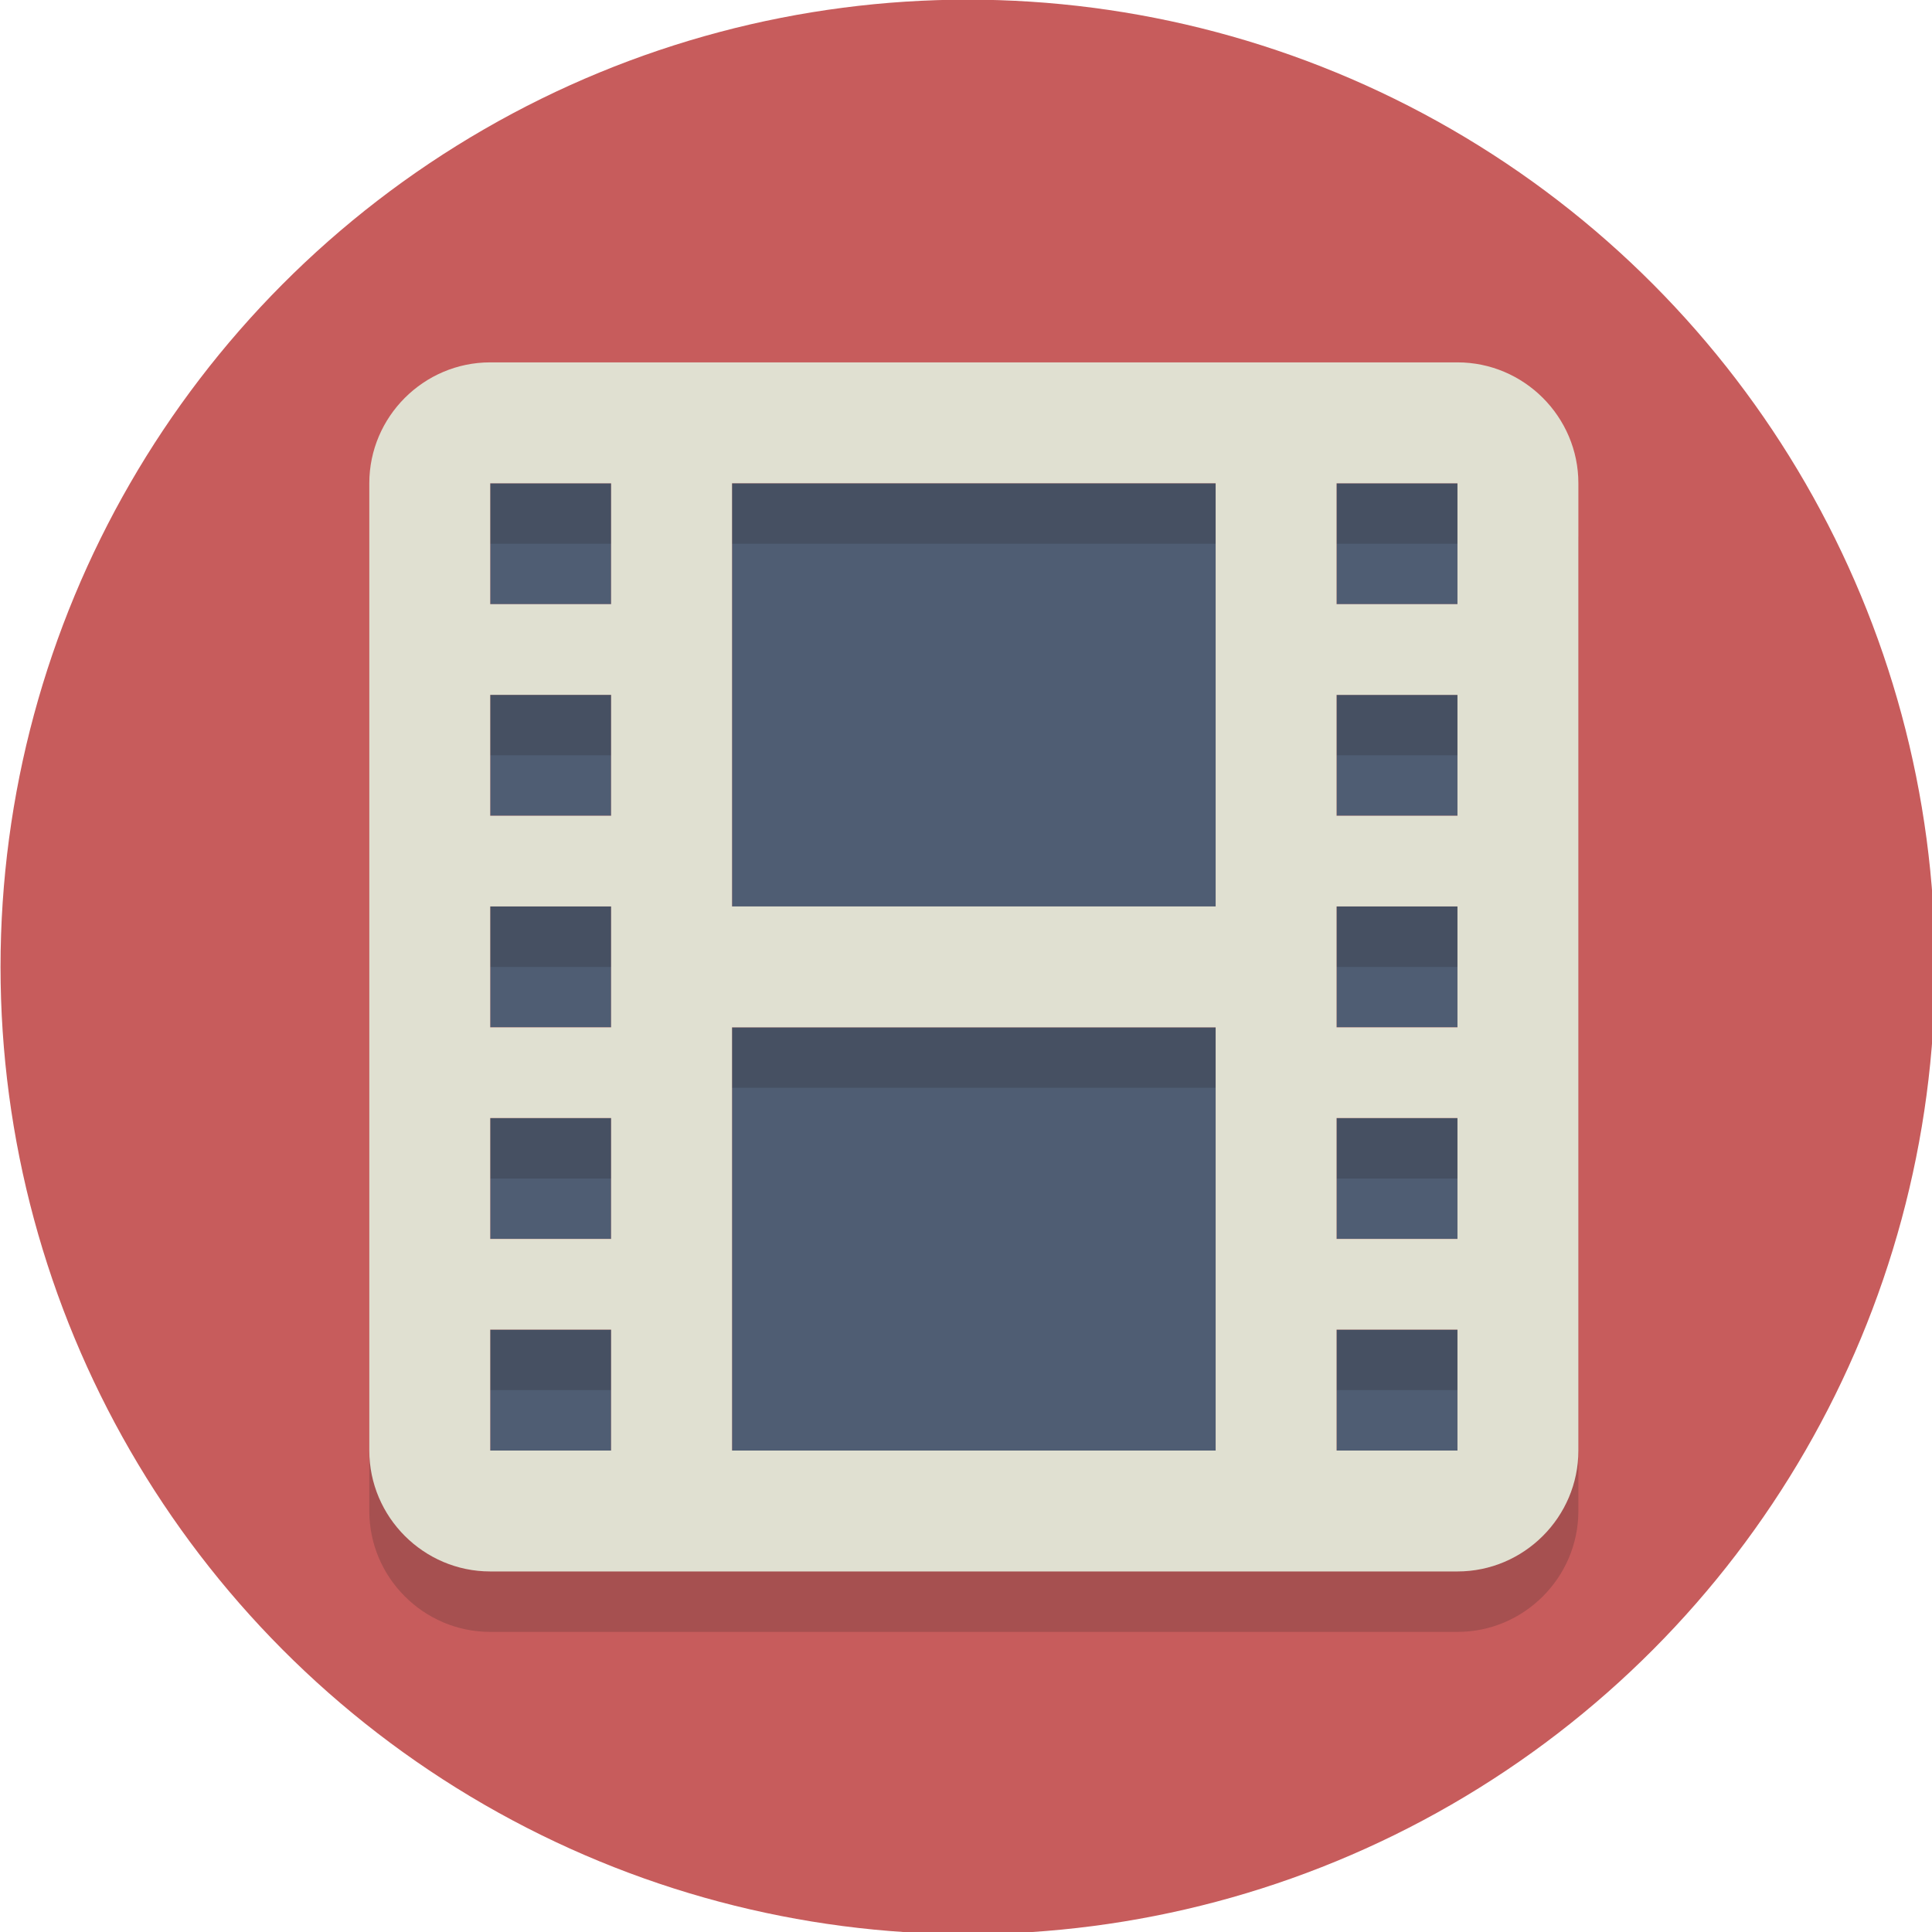 <svg xmlns="http://www.w3.org/2000/svg" version="1.1" id="svg15" width="100" height="100"><style type="text/css" id="style907">.st1{fill:#4f5d73}</style><g transform="matrix(.378 0 0 .378 -21.968 14.565)" id="g956"><g id="Layer_1" transform="matrix(4.139 0 0 4.139 59.017 -38.58)"><g id="g911"><circle cx="31.8" cy="32" r="32" id="circle909" style="fill:#c75c5c"/></g><g id="g961"><g id="g915"><path class="st1" id="rect913" style="fill:#4f5d73" d="M16 30h4v4h-4z"/></g><g id="g919"><path class="st1" id="rect917" style="fill:#4f5d73" d="M16 37h4v4h-4z"/></g><g id="g923"><path class="st1" id="rect921" style="fill:#4f5d73" d="M16 44h4v4h-4z"/></g><g id="g927"><path class="st1" id="rect925" style="fill:#4f5d73" d="M16 23h4v4h-4z"/></g><g id="g931"><path class="st1" id="rect929" style="fill:#4f5d73" d="M16 16h4v4h-4z"/></g><g id="g935"><path class="st1" id="rect933" style="fill:#4f5d73" d="M44 30h4v4h-4z"/></g><g id="g939"><path class="st1" id="rect937" style="fill:#4f5d73" d="M44 37h4v4h-4z"/></g><g id="g943"><path class="st1" id="rect941" style="fill:#4f5d73" d="M44 44h4v4h-4z"/></g><g id="g947"><path class="st1" id="rect945" style="fill:#4f5d73" d="M44 23h4v4h-4z"/></g><g id="g951"><path class="st1" id="rect949" style="fill:#4f5d73" d="M44 16h4v4h-4z"/></g><g id="g955"><path class="st1" id="rect953" style="fill:#4f5d73" d="M24 16h16v14H24z"/></g><g id="g959"><path class="st1" id="rect957" style="fill:#4f5d73" d="M24 34h16v14H24z"/></g></g><g id="g965" style="opacity:.2"><path d="M48 14H16c-2.2 0-4 1.8-4 4v32c0 2.2 1.8 4 4 4h32c2.2 0 4-1.8 4-4V18c0-2.2-1.8-4-4-4zM20 50h-4v-4h4zm0-7h-4v-4h4zm0-7h-4v-4h4zm0-7h-4v-4h4zm0-7h-4v-4h4zm20 28H24V36h16Zm0-18H24V18h16zm8 18h-4v-4h4zm0-7h-4v-4h4zm0-7h-4v-4h4zm0-7h-4v-4h4zm0-7h-4v-4h4z" id="path963" style="fill:#231f20"/></g><g id="g969"><path d="M48 12H16c-2.2 0-4 1.8-4 4v32c0 2.2 1.8 4 4 4h32c2.2 0 4-1.8 4-4V16c0-2.2-1.8-4-4-4zM20 48h-4v-4h4zm0-7h-4v-4h4zm0-7h-4v-4h4zm0-7h-4v-4h4zm0-7h-4v-4h4zm20 28H24V34h16Zm0-18H24V16h16zm8 18h-4v-4h4zm0-7h-4v-4h4zm0-7h-4v-4h4zm0-7h-4v-4h4zm0-7h-4v-4h4z" id="path967" style="fill:#e0e0d1"/></g></g></g></svg>